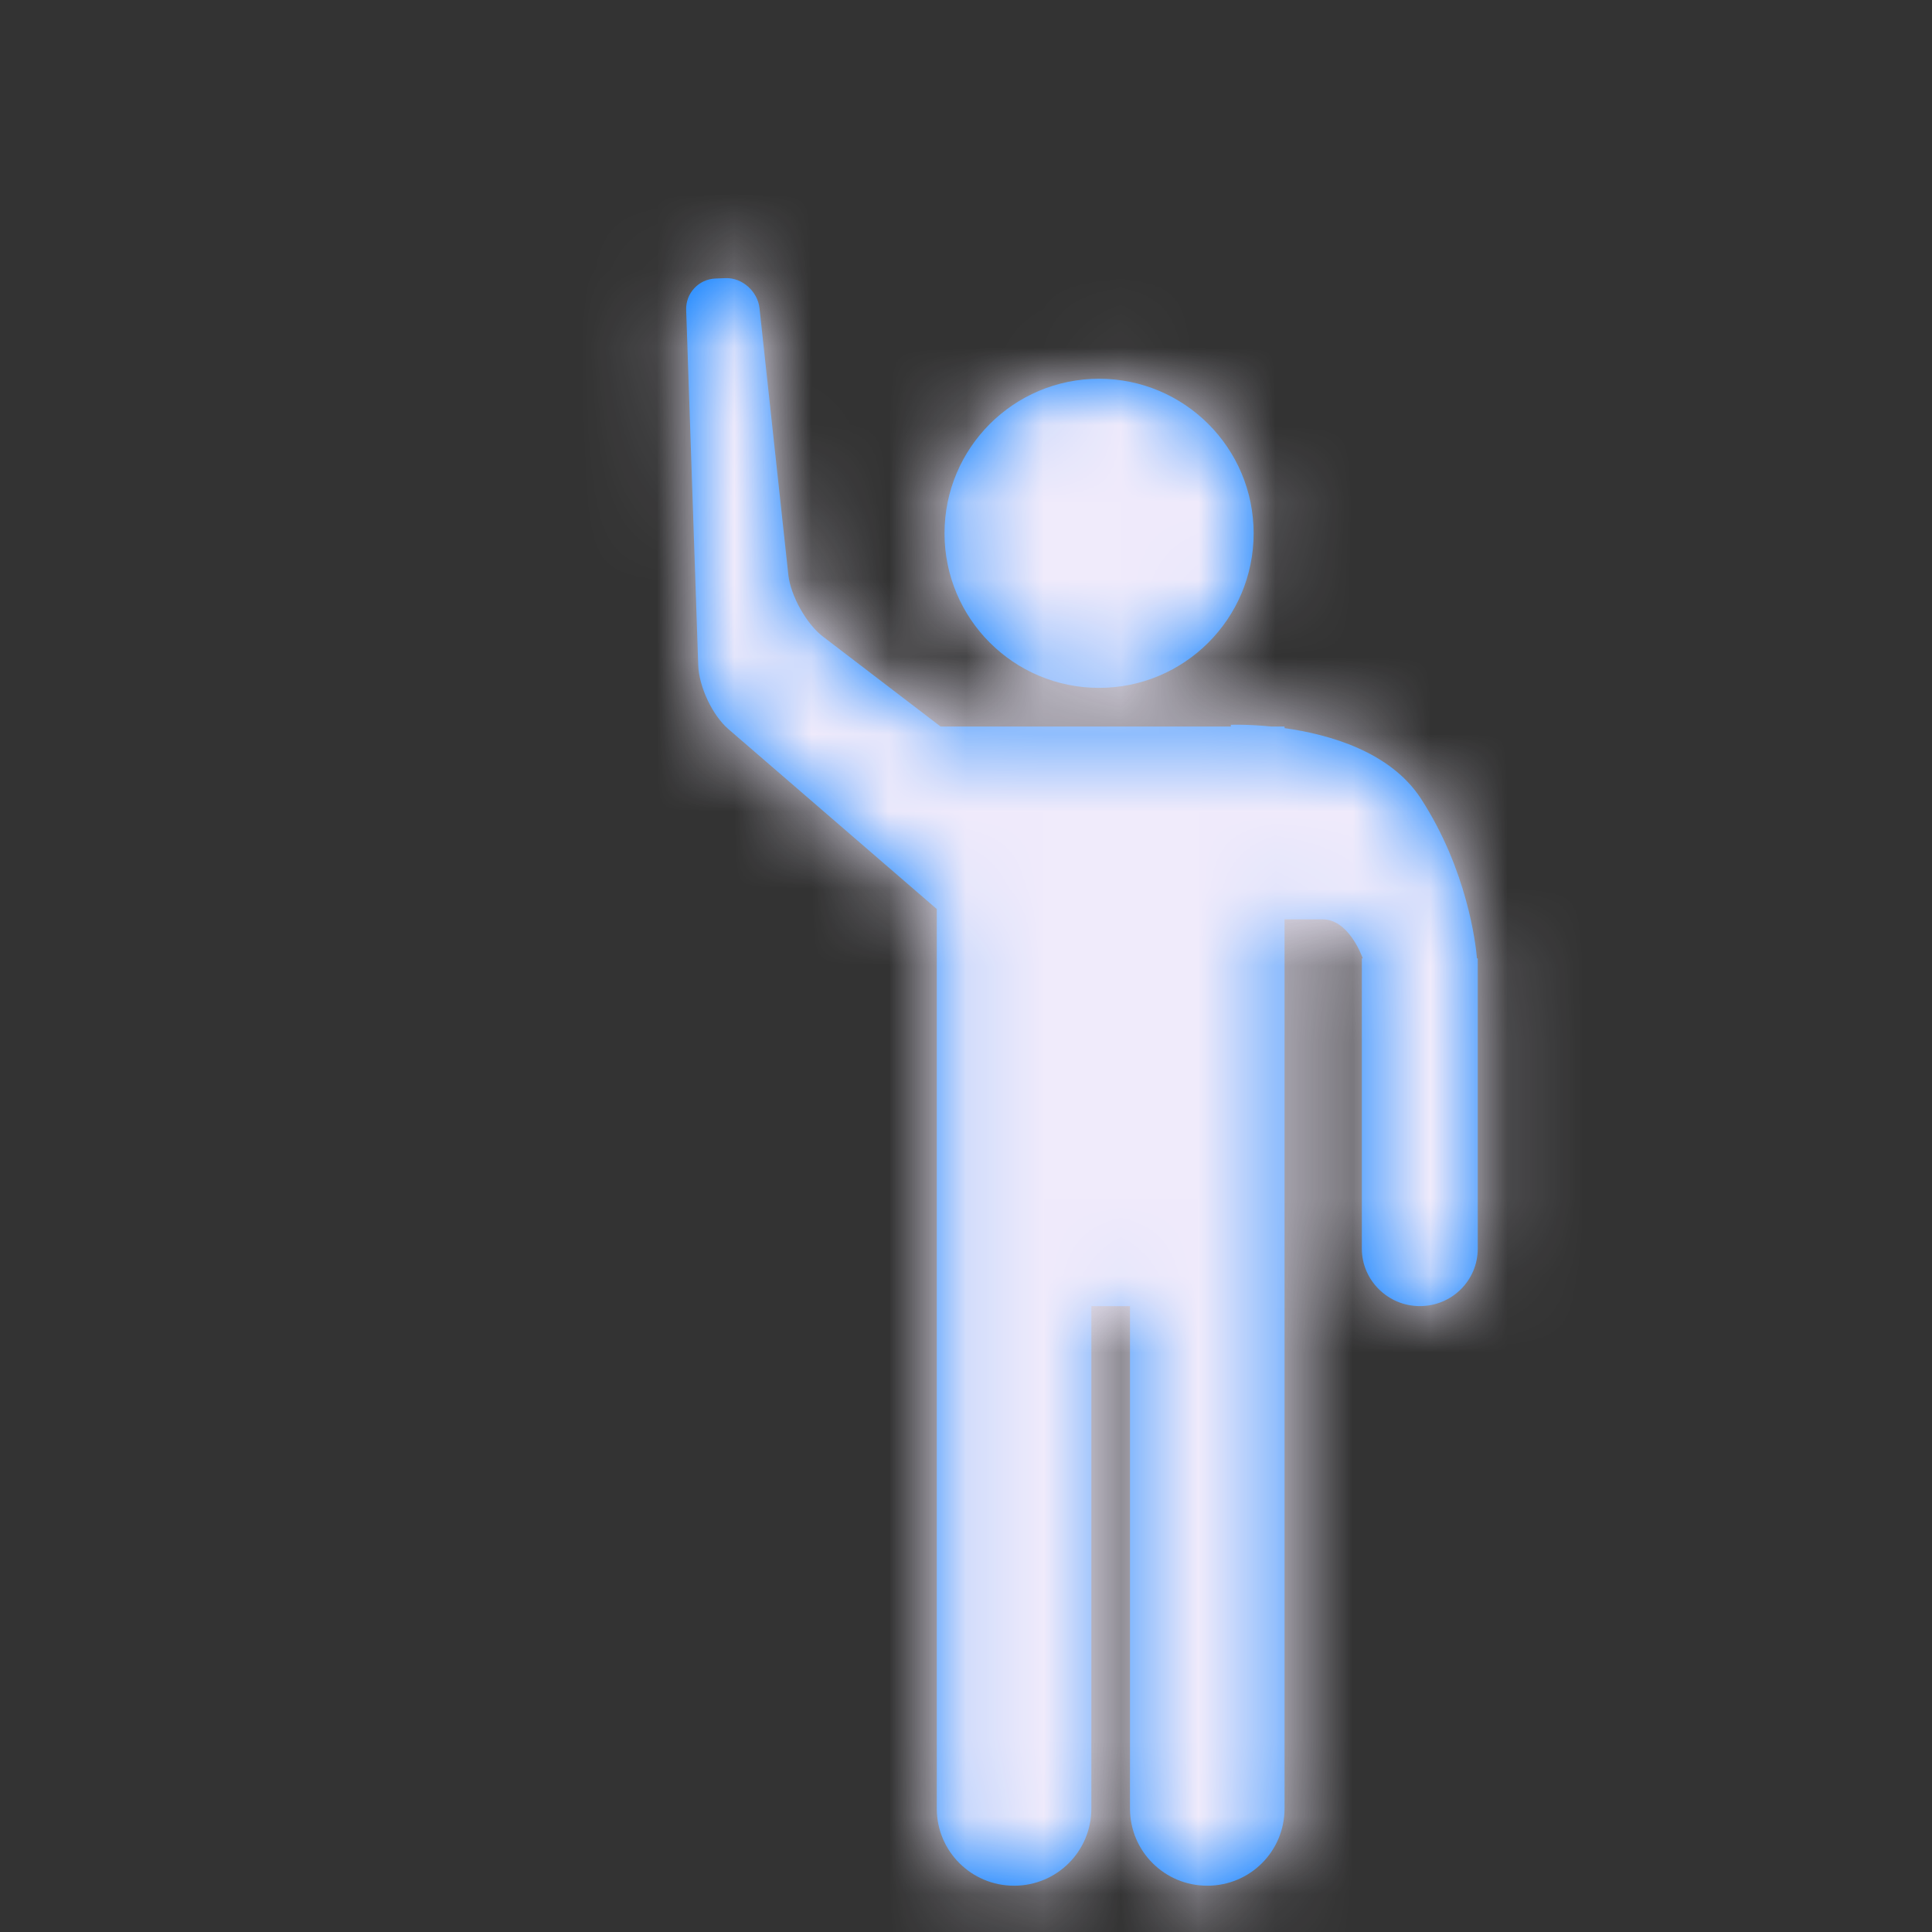 <?xml version="1.0" encoding="UTF-8"?>
<svg width="100%" viewBox="0 0 25 25" version="1.1" xmlns="http://www.w3.org/2000/svg" xmlns:xlink="http://www.w3.org/1999/xlink">
    <rect x="0" y="0" width="25" height="25" fill="#333333" stroke="none"/>
    <!-- Generator: Sketch 49.1 (51147) - http://www.bohemiancoding.com/sketch -->
    <title>Glyphs/Nav or Toolbar/Ride</title>
    <desc>Created with Sketch.</desc>
    <defs>
        <path d="M12.122,11.763 L9.427,9.436 C9.22,9.258 9.045,8.891 9.035,8.606 L8.879,4.012 C8.871,3.794 9.042,3.611 9.26,3.604 L9.389,3.599 C9.607,3.592 9.804,3.773 9.828,3.987 L10.201,7.438 C10.231,7.714 10.441,8.079 10.646,8.235 L12.171,9.401 L15.927,9.401 L15.927,9.379 C15.927,9.379 16.139,9.37 16.446,9.401 L16.622,9.401 L16.622,9.422 C17.201,9.503 17.992,9.726 18.388,10.336 C18.986,11.258 19.096,12.213 19.112,12.401 L19.122,12.401 L19.122,16.158 C19.122,16.568 18.789,16.901 18.372,16.901 C17.957,16.901 17.622,16.563 17.622,16.158 L17.622,12.401 L17.634,12.401 C17.61,12.333 17.438,11.896 17.114,11.896 L16.622,11.896 L16.622,16.901 L16.622,23.403 C16.622,23.954 16.178,24.401 15.622,24.401 C15.069,24.401 14.622,23.955 14.622,23.403 L14.622,16.901 L14.122,16.901 L14.122,23.403 C14.122,23.954 13.678,24.401 13.122,24.401 C12.569,24.401 12.122,23.955 12.122,23.403 L12.122,15.401 L12.122,11.763 Z M14.222,8.901 C13.117,8.901 12.222,8.006 12.222,6.901 C12.222,5.796 13.117,4.901 14.222,4.901 C15.326,4.901 16.222,5.796 16.222,6.901 C16.222,8.006 15.326,8.901 14.222,8.901 Z" id="path-1"></path>
    </defs>
    <g id="Glyphs/Nav-or-Toolbar/Ride" stroke="none" stroke-width="1" fill="none" fill-rule="evenodd">
        <mask id="mask-2" fill="white">
            <use xlink:href="#path-1"></use>
        </mask>
        <use id="Ride" fill="#007AFF" xlink:href="#path-1"></use>
        <g id="_Resources/Colors/Tint-1" mask="url(#mask-2)" fill="#F0EBFB">
            <rect id="Swatch" x="0" y="0" width="28" height="28"></rect>
        </g>
    </g>
</svg>